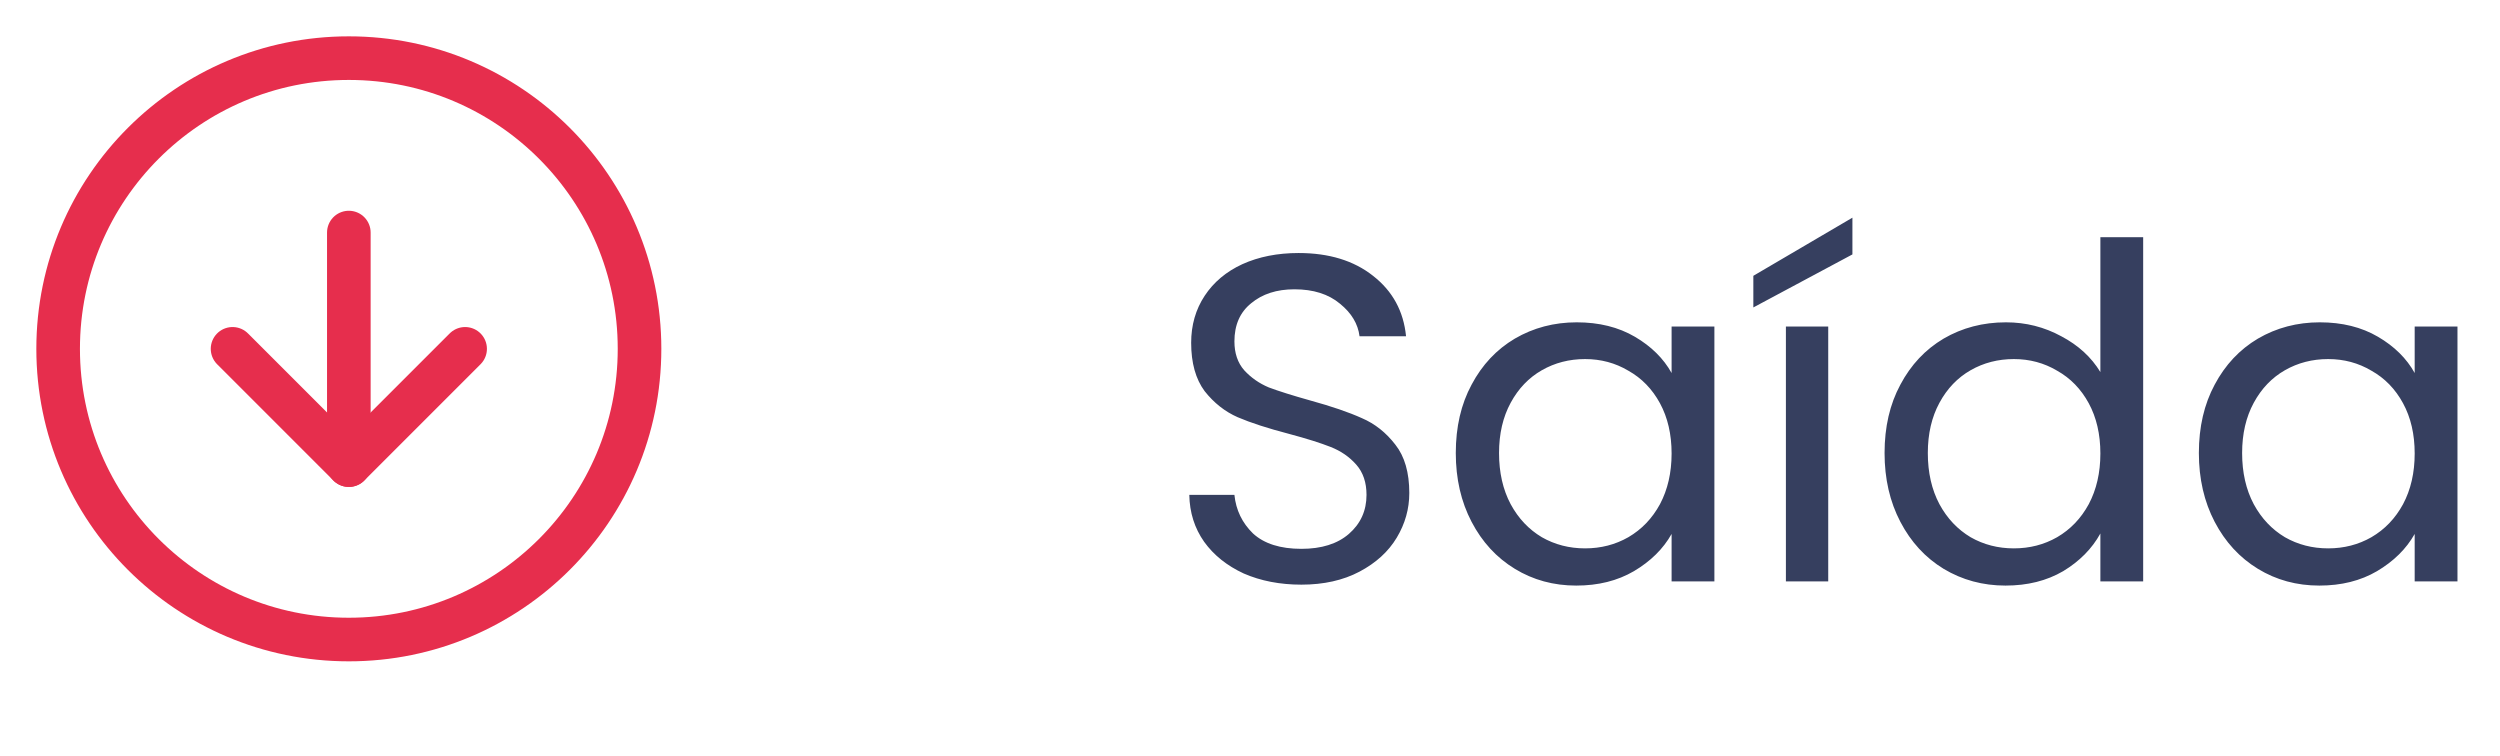 <svg width="86" height="26" viewBox="0 0 86 26" fill="none" xmlns="http://www.w3.org/2000/svg">
<path d="M44.768 20.112C44.032 20.112 43.371 19.984 42.784 19.728C42.208 19.461 41.755 19.099 41.424 18.64C41.093 18.171 40.923 17.632 40.912 17.024H42.464C42.517 17.547 42.731 17.989 43.104 18.352C43.488 18.704 44.043 18.88 44.768 18.88C45.461 18.88 46.005 18.709 46.4 18.368C46.805 18.016 47.008 17.568 47.008 17.024C47.008 16.597 46.891 16.251 46.656 15.984C46.421 15.717 46.128 15.515 45.776 15.376C45.424 15.237 44.949 15.088 44.352 14.928C43.616 14.736 43.024 14.544 42.576 14.352C42.139 14.16 41.76 13.861 41.44 13.456C41.131 13.04 40.976 12.485 40.976 11.792C40.976 11.184 41.131 10.645 41.44 10.176C41.749 9.707 42.181 9.344 42.736 9.088C43.301 8.832 43.947 8.704 44.672 8.704C45.717 8.704 46.571 8.965 47.232 9.488C47.904 10.011 48.283 10.704 48.368 11.568H46.768C46.715 11.141 46.491 10.768 46.096 10.448C45.701 10.117 45.179 9.952 44.528 9.952C43.92 9.952 43.424 10.112 43.04 10.432C42.656 10.741 42.464 11.179 42.464 11.744C42.464 12.149 42.576 12.48 42.8 12.736C43.035 12.992 43.317 13.189 43.648 13.328C43.989 13.456 44.464 13.605 45.072 13.776C45.808 13.979 46.4 14.181 46.848 14.384C47.296 14.576 47.68 14.88 48 15.296C48.32 15.701 48.48 16.256 48.48 16.96C48.48 17.504 48.336 18.016 48.048 18.496C47.76 18.976 47.333 19.365 46.768 19.664C46.203 19.963 45.536 20.112 44.768 20.112ZM50.079 15.584C50.079 14.688 50.26 13.904 50.623 13.232C50.985 12.549 51.481 12.021 52.111 11.648C52.751 11.275 53.46 11.088 54.239 11.088C55.007 11.088 55.673 11.253 56.239 11.584C56.804 11.915 57.225 12.331 57.503 12.832V11.232H58.975V20H57.503V18.368C57.215 18.88 56.783 19.307 56.207 19.648C55.641 19.979 54.98 20.144 54.223 20.144C53.444 20.144 52.74 19.952 52.111 19.568C51.481 19.184 50.985 18.645 50.623 17.952C50.26 17.259 50.079 16.469 50.079 15.584ZM57.503 15.6C57.503 14.939 57.369 14.363 57.103 13.872C56.836 13.381 56.473 13.008 56.015 12.752C55.567 12.485 55.071 12.352 54.527 12.352C53.983 12.352 53.487 12.48 53.039 12.736C52.591 12.992 52.233 13.365 51.967 13.856C51.7 14.347 51.567 14.923 51.567 15.584C51.567 16.256 51.7 16.843 51.967 17.344C52.233 17.835 52.591 18.213 53.039 18.48C53.487 18.736 53.983 18.864 54.527 18.864C55.071 18.864 55.567 18.736 56.015 18.48C56.473 18.213 56.836 17.835 57.103 17.344C57.369 16.843 57.503 16.261 57.503 15.6ZM62.891 11.232V20H61.435V11.232H62.891ZM63.723 8.752L60.315 10.576V9.488L63.723 7.488V8.752ZM64.829 15.584C64.829 14.688 65.01 13.904 65.373 13.232C65.735 12.549 66.231 12.021 66.861 11.648C67.501 11.275 68.215 11.088 69.005 11.088C69.687 11.088 70.322 11.248 70.909 11.568C71.495 11.877 71.943 12.288 72.253 12.8V8.16H73.725V20H72.253V18.352C71.965 18.875 71.538 19.307 70.973 19.648C70.407 19.979 69.746 20.144 68.989 20.144C68.21 20.144 67.501 19.952 66.861 19.568C66.231 19.184 65.735 18.645 65.373 17.952C65.01 17.259 64.829 16.469 64.829 15.584ZM72.253 15.6C72.253 14.939 72.119 14.363 71.853 13.872C71.586 13.381 71.223 13.008 70.765 12.752C70.317 12.485 69.821 12.352 69.277 12.352C68.733 12.352 68.237 12.48 67.789 12.736C67.341 12.992 66.983 13.365 66.717 13.856C66.45 14.347 66.317 14.923 66.317 15.584C66.317 16.256 66.45 16.843 66.717 17.344C66.983 17.835 67.341 18.213 67.789 18.48C68.237 18.736 68.733 18.864 69.277 18.864C69.821 18.864 70.317 18.736 70.765 18.48C71.223 18.213 71.586 17.835 71.853 17.344C72.119 16.843 72.253 16.261 72.253 15.6ZM75.641 15.584C75.641 14.688 75.823 13.904 76.185 13.232C76.548 12.549 77.044 12.021 77.673 11.648C78.313 11.275 79.022 11.088 79.801 11.088C80.569 11.088 81.236 11.253 81.801 11.584C82.367 11.915 82.788 12.331 83.065 12.832V11.232H84.537V20H83.065V18.368C82.777 18.88 82.345 19.307 81.769 19.648C81.204 19.979 80.543 20.144 79.785 20.144C79.007 20.144 78.302 19.952 77.673 19.568C77.044 19.184 76.548 18.645 76.185 17.952C75.823 17.259 75.641 16.469 75.641 15.584ZM83.065 15.6C83.065 14.939 82.932 14.363 82.665 13.872C82.398 13.381 82.036 13.008 81.577 12.752C81.129 12.485 80.633 12.352 80.089 12.352C79.545 12.352 79.049 12.48 78.601 12.736C78.153 12.992 77.796 13.365 77.529 13.856C77.263 14.347 77.129 14.923 77.129 15.584C77.129 16.256 77.263 16.843 77.529 17.344C77.796 17.835 78.153 18.213 78.601 18.48C79.049 18.736 79.545 18.864 80.089 18.864C80.633 18.864 81.129 18.736 81.577 18.48C82.036 18.213 82.398 17.835 82.665 17.344C82.932 16.843 83.065 16.261 83.065 15.6Z" fill="#363F5F"/>
<path d="M12 22C17.523 22 22 17.523 22 12C22 6.477 17.523 2 12 2C6.477 2 2 6.477 2 12C2 17.523 6.477 22 12 22Z" stroke="#E62E4D" stroke-width="1.5" stroke-linecap="round" stroke-linejoin="round"/>
<path d="M8 12L12 16L16 12" stroke="#E62E4D" stroke-width="1.5" stroke-linecap="round" stroke-linejoin="round"/>
<path d="M12 8L12 16" stroke="#E62E4D" stroke-width="1.5" stroke-linecap="round" stroke-linejoin="round"/>
</svg>
